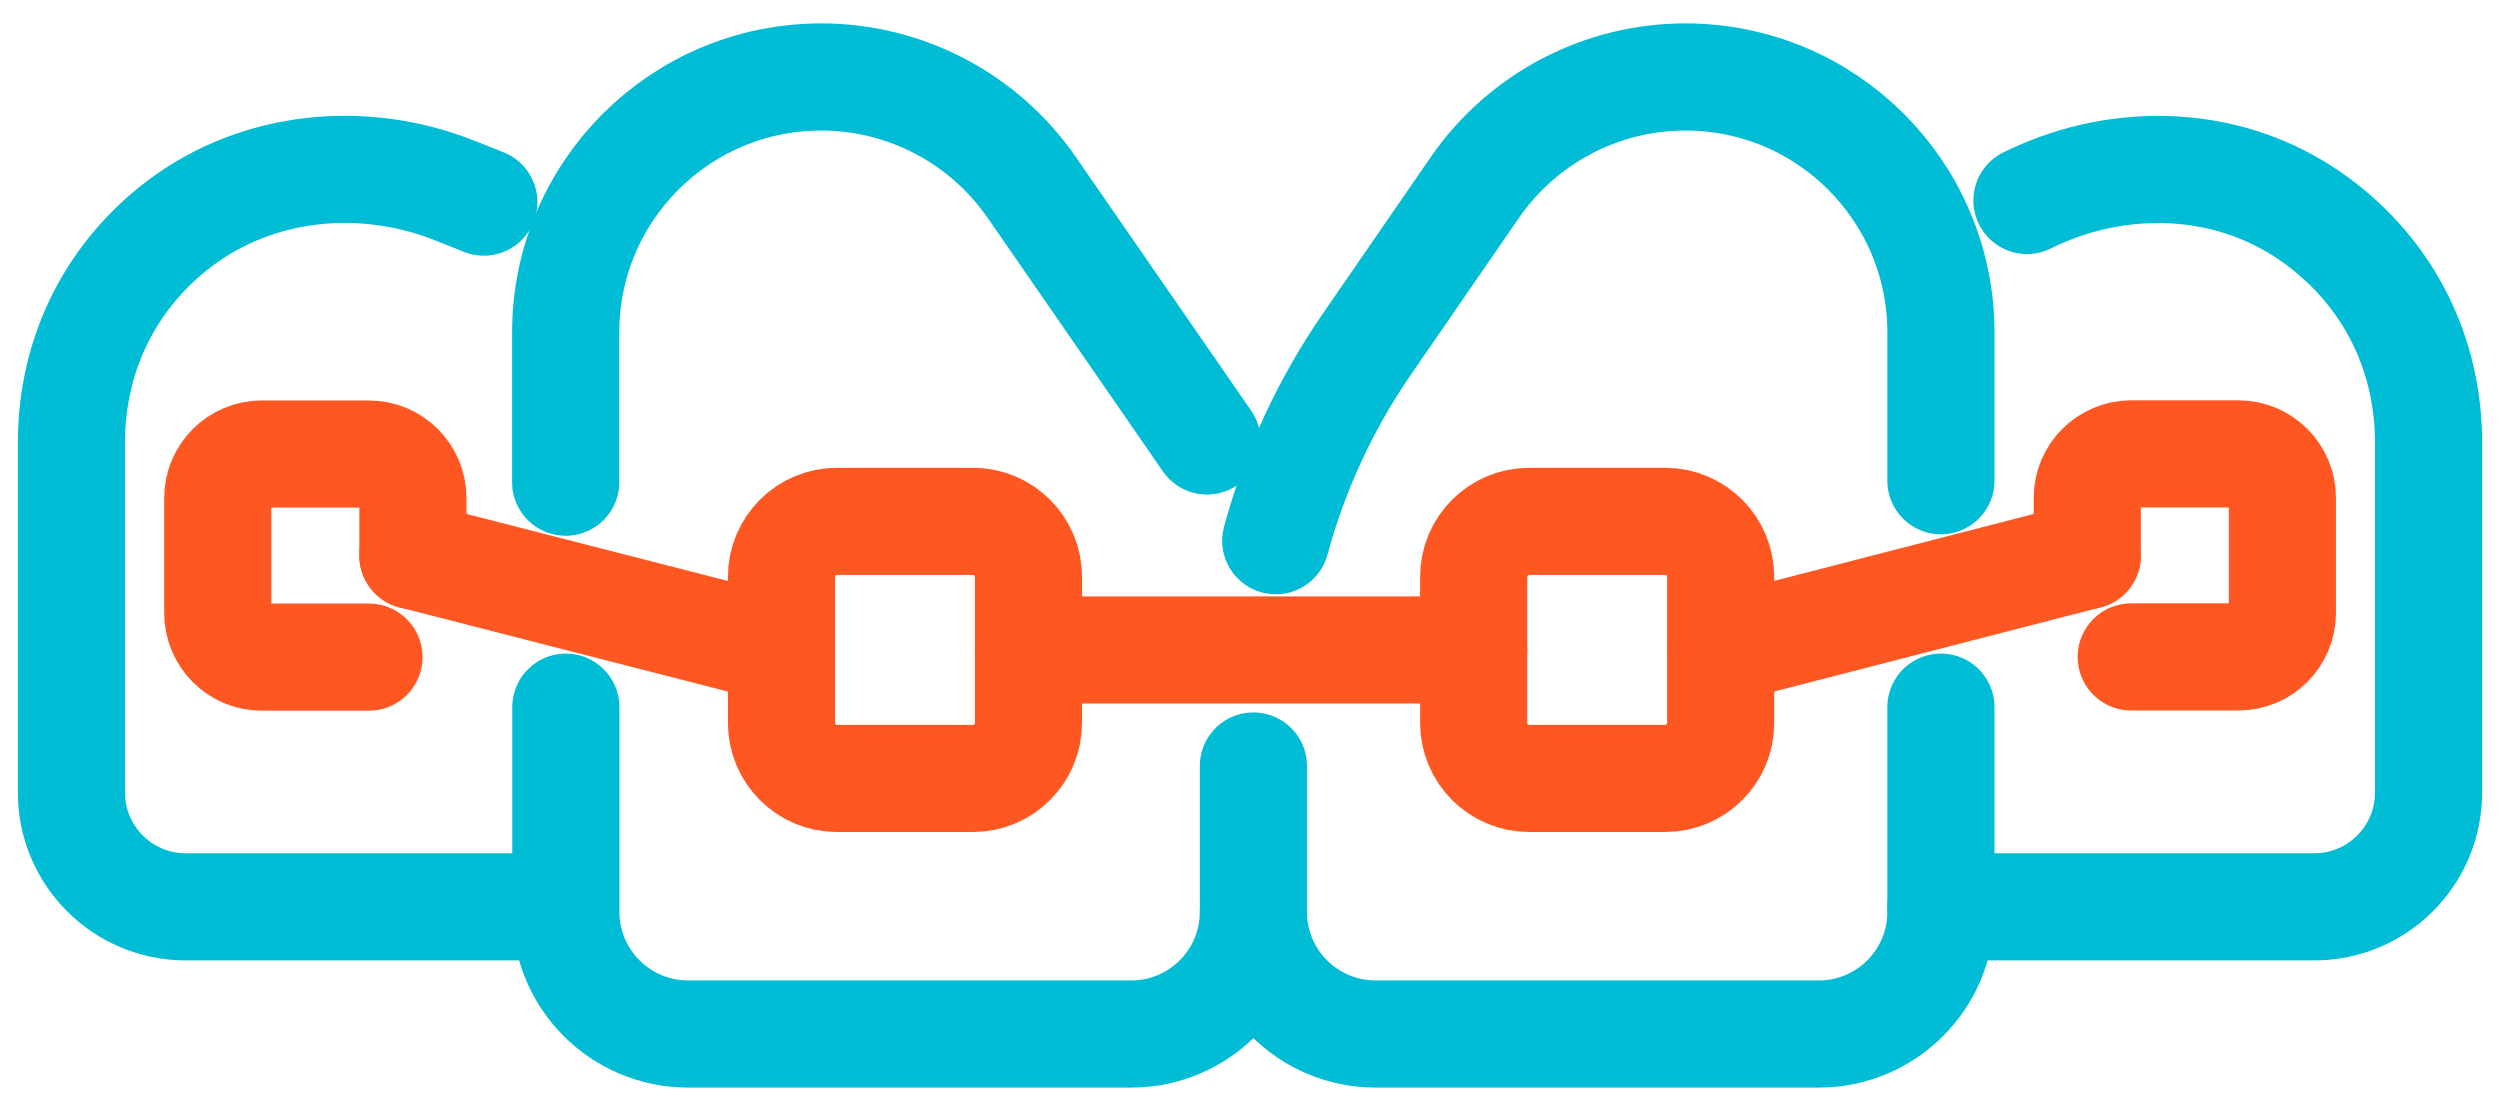<svg width="70" height="31" viewBox="0 0 70 31" fill="none" xmlns="http://www.w3.org/2000/svg">
<path d="M54.346 13.46V9.311C54.346 5.357 51.144 2.155 47.189 2.155C44.836 2.155 42.632 3.315 41.295 5.25L38.269 9.641C37.109 11.326 36.251 13.187 35.721 15.14" stroke="#00BCD4" stroke-width="3" stroke-miterlimit="10" stroke-linecap="round"/>
<path d="M35.095 21.448V25.532C35.095 27.421 36.627 28.952 38.516 28.952H50.926C52.815 28.952 54.346 27.421 54.346 25.532V19.8" stroke="#00BCD4" stroke-width="3" stroke-miterlimit="10" stroke-linecap="round"/>
<path d="M15.839 13.502V9.311C15.839 5.357 19.042 2.155 22.996 2.155C25.349 2.155 27.553 3.315 28.89 5.25L33.796 12.347" stroke="#00BCD4" stroke-width="3" stroke-miterlimit="10" stroke-linecap="round"/>
<path d="M35.095 25.532C35.095 27.421 33.564 28.952 31.675 28.952H19.265C17.376 28.952 15.844 27.421 15.844 25.532V19.8" stroke="#00BCD4" stroke-width="3" stroke-miterlimit="10" stroke-linecap="round"/>
<path d="M54.346 25.392H64.798C66.566 25.392 68 23.959 68 22.19V12.407C68 9.511 66.534 7.241 64.487 5.919C62.25 4.475 59.391 4.392 56.973 5.51L56.755 5.613" stroke="#00BCD4" stroke-width="3" stroke-miterlimit="10" stroke-linecap="round"/>
<path d="M15.654 25.392H5.202C3.434 25.392 2 23.959 2 22.19V12.407C2 9.743 3.239 7.613 5.031 6.258C7.226 4.601 10.173 4.318 12.73 5.334L13.547 5.659" stroke="#00BCD4" stroke-width="3" stroke-miterlimit="10" stroke-linecap="round"/>
<path d="M46.623 21.796H42.818C41.959 21.796 41.263 21.1 41.263 20.241V16.152C41.263 15.294 41.959 14.598 42.818 14.598H46.623C47.482 14.598 48.178 15.294 48.178 16.152V20.241C48.183 21.1 47.482 21.796 46.623 21.796Z" stroke="#FF5722" stroke-width="3" stroke-miterlimit="10" stroke-linecap="round"/>
<path d="M58.444 15.554V13.938C58.444 13.261 58.996 12.709 59.674 12.709H62.677C63.354 12.709 63.907 13.261 63.907 13.938V17.164C63.907 17.842 63.354 18.394 62.677 18.394H59.674" stroke="#FF5722" stroke-width="3" stroke-miterlimit="10" stroke-linecap="round"/>
<path d="M10.331 18.399H7.328C6.65 18.399 6.098 17.846 6.098 17.169V13.943C6.098 13.266 6.65 12.713 7.328 12.713H10.331C11.008 12.713 11.561 13.266 11.561 13.943V15.558" stroke="#FF5722" stroke-width="3" stroke-miterlimit="10" stroke-linecap="round"/>
<path d="M27.243 21.796H23.437C22.578 21.796 21.882 21.1 21.882 20.241V16.152C21.882 15.294 22.578 14.598 23.437 14.598H27.243C28.101 14.598 28.797 15.294 28.797 16.152V20.241C28.797 21.1 28.101 21.796 27.243 21.796Z" stroke="#FF5722" stroke-width="3" stroke-miterlimit="10" stroke-linecap="round"/>
<path d="M28.797 18.199H41.263" stroke="#FF5722" stroke-width="3" stroke-miterlimit="10" stroke-linecap="round"/>
<path d="M48.183 18.199L58.444 15.553" stroke="#FF5722" stroke-width="3" stroke-miterlimit="10" stroke-linecap="round"/>
<path d="M21.878 18.199L11.56 15.553" stroke="#FF5722" stroke-width="3" stroke-miterlimit="10" stroke-linecap="round"/>
</svg>
